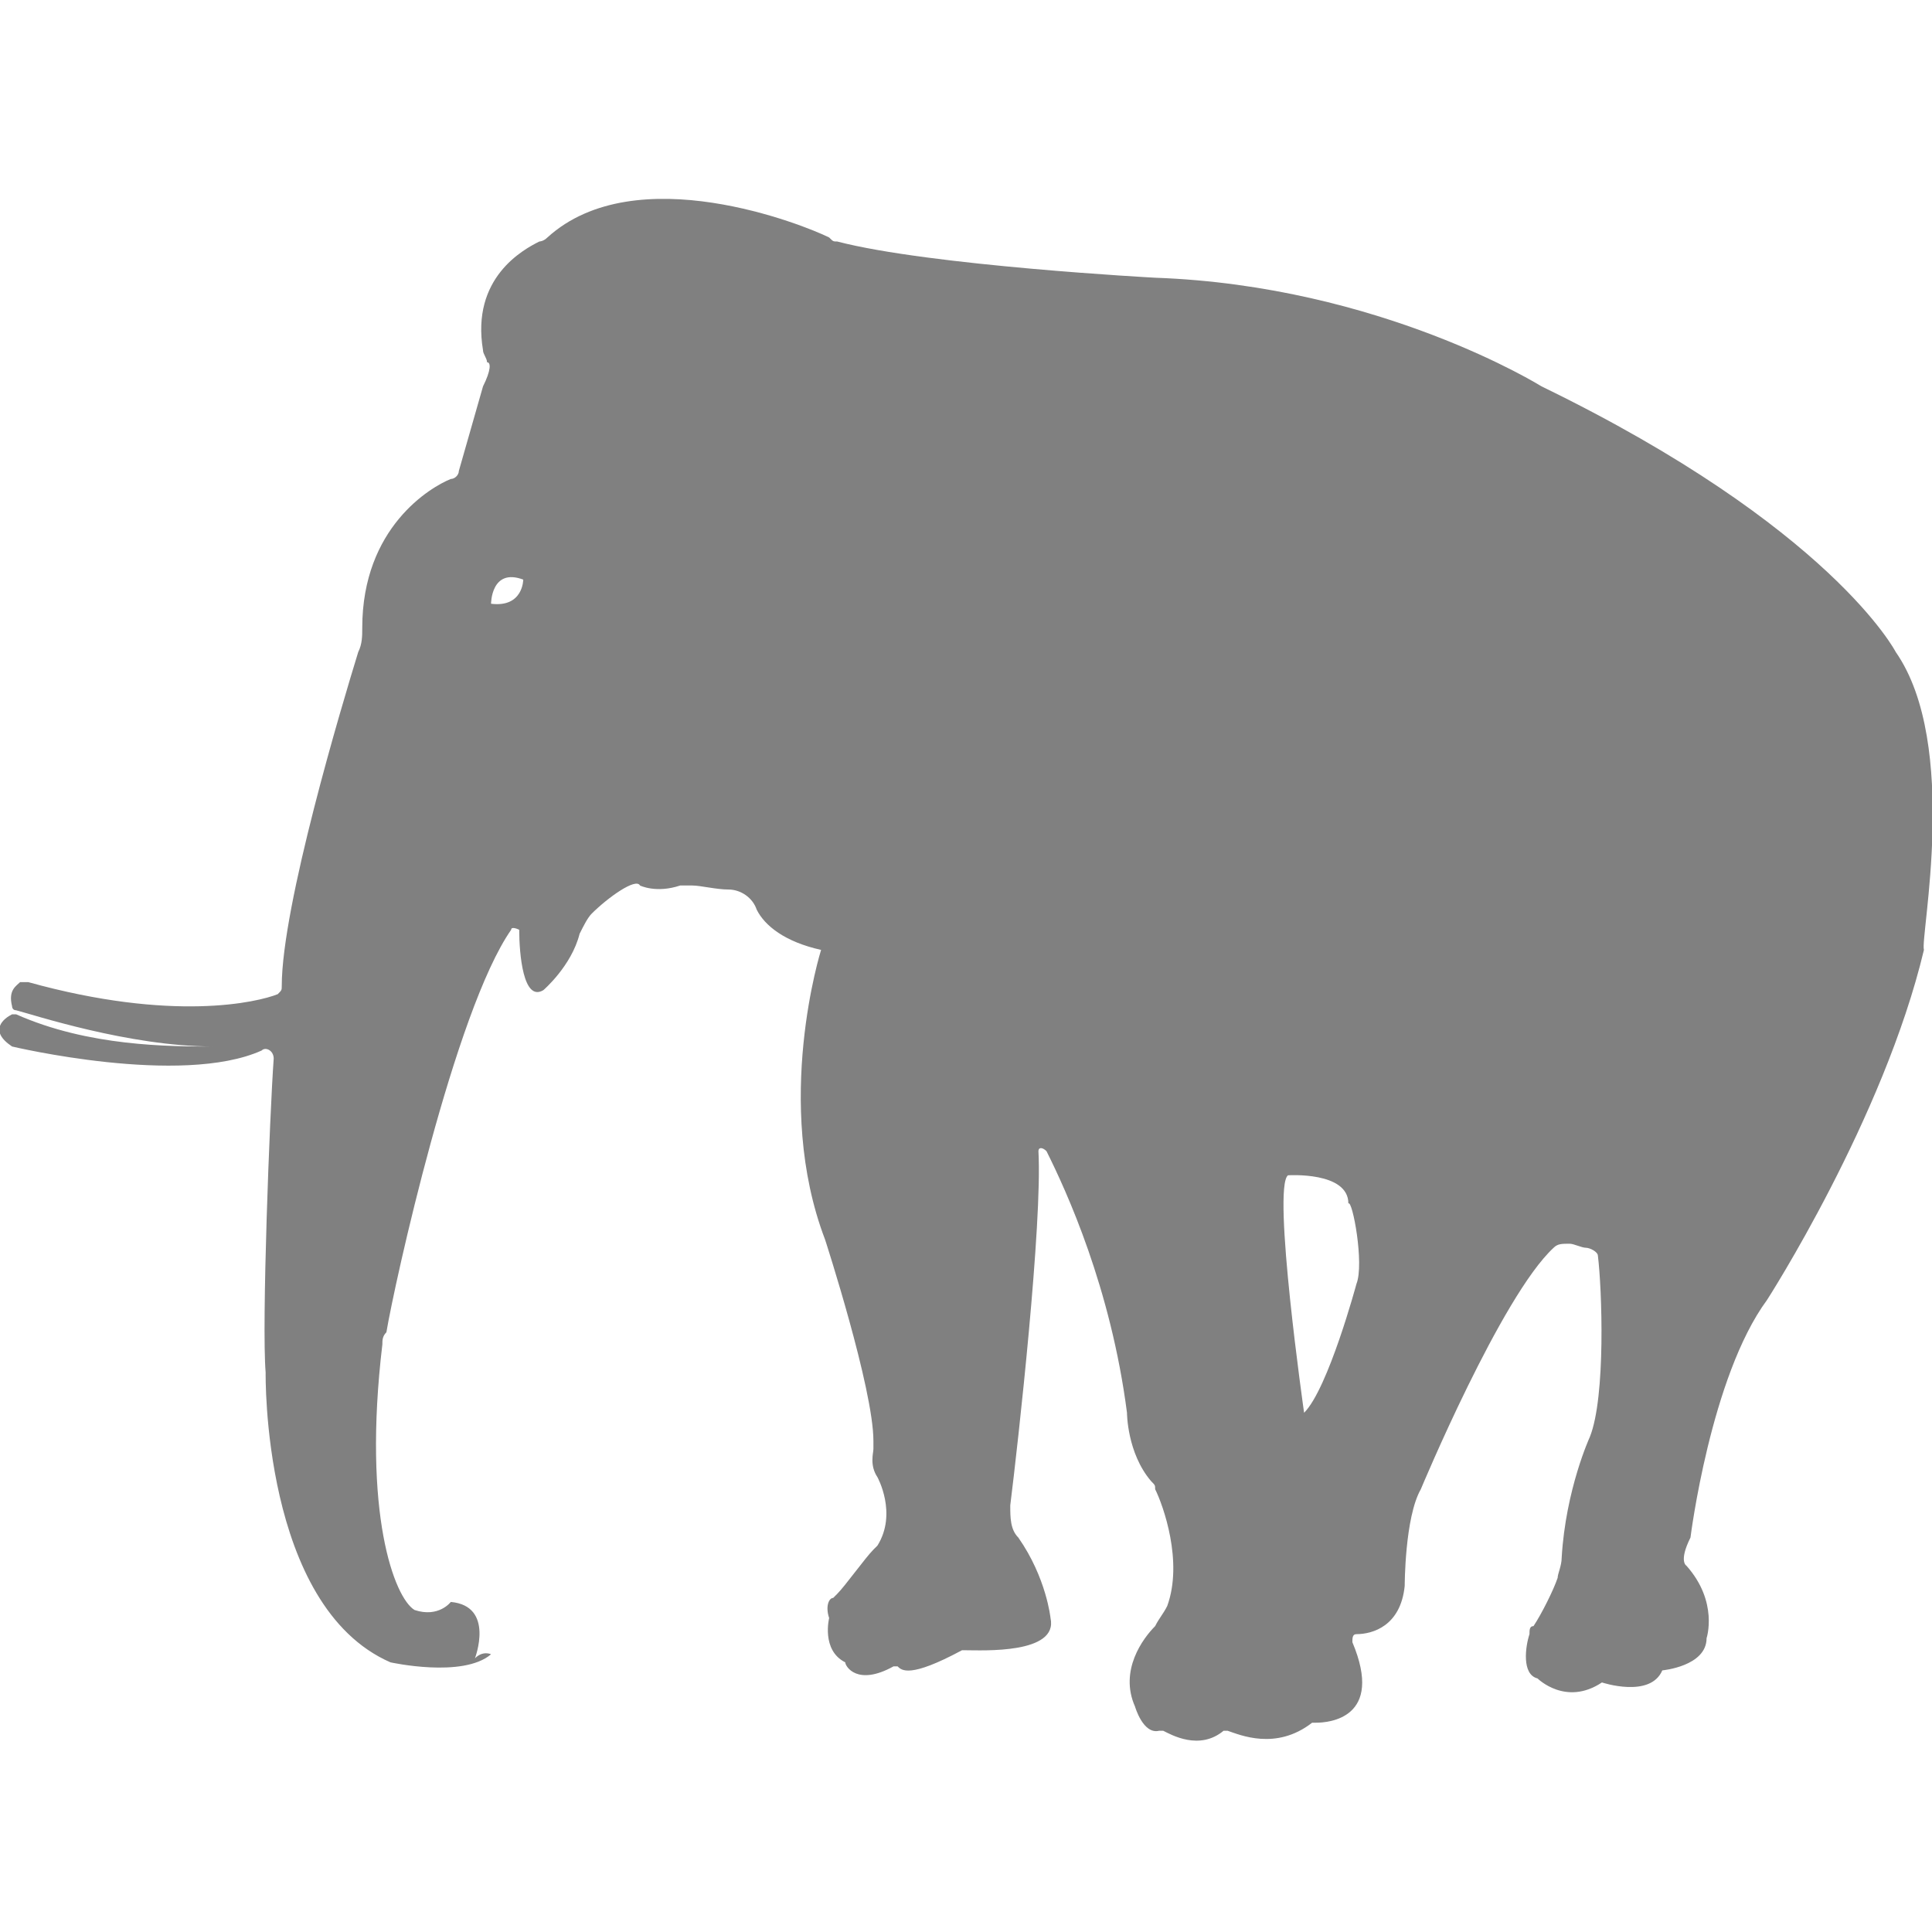 <?xml version="1.0" encoding="utf-8"?>
<!-- Generator: Adobe Illustrator 19.1.0, SVG Export Plug-In . SVG Version: 6.00 Build 0)  -->
<svg version="1.1" id="Layer_1" xmlns="http://www.w3.org/2000/svg" xmlns:xlink="http://www.w3.org/1999/xlink" x="0px" y="0px"
	 viewBox="0 0 48 48" style="enable-background:new 0 0 48 48;" xml:space="preserve">
<style type="text/css">
	.st0{fill:#808080;}
</style>
<path class="st0" d="M47.1,16.2c0,0-1.6-3.1-8.8-6.6c0,0-4-2.5-9.6-2.7c0,0-5.6-0.3-7.9-0.9c-0.1,0-0.1,0-0.2-0.1
	c-0.6-0.3-4.8-2-7,0C13.5,6,13.4,6,13.4,6C13,6.2,11.7,6.9,12,8.7c0,0.1,0.1,0.2,0.1,0.3C12.2,9,12.2,9.2,12,9.6l-0.6,2.1
	c0,0.1-0.1,0.2-0.2,0.2c-0.5,0.2-2.2,1.2-2.2,3.7c0,0.2,0,0.4-0.1,0.6C8.5,17.5,7,22.5,7,24.5c0,0.1,0,0.1-0.1,0.2
	c-0.5,0.2-2.6,0.7-6.2-0.3c-0.1,0-0.1,0-0.2,0c-0.1,0.1-0.3,0.2-0.2,0.6c0,0,0,0.1,0.1,0.1c0.4,0.1,2.8,0.9,4.9,0.9
	c-1.1,0-3.1,0-4.9-0.8c0,0-0.1,0-0.1,0c-0.2,0.1-0.6,0.4,0,0.8c0,0,4.2,1,6.2,0.1c0.1-0.1,0.3,0,0.3,0.2c-0.1,1.4-0.3,6.6-0.2,7.8
	c0,0-0.1,5.8,3.1,7.2c0,0,1.8,0.4,2.5-0.2c0,0-0.2-0.1-0.4,0.1c0,0,0.5-1.3-0.6-1.4c0,0-0.3,0.4-0.9,0.2c-0.5-0.3-1.3-2.4-0.8-6.6
	c0-0.1,0-0.2,0.1-0.3c0.2-1.2,1.7-8,3.1-10c0-0.1,0.2,0,0.2,0c0,0.6,0.1,1.8,0.6,1.5c0,0,0.7-0.6,0.9-1.4c0.1-0.2,0.2-0.4,0.3-0.5
	c0.4-0.4,1.1-0.9,1.2-0.7c0,0,0.4,0.2,1,0c0.1,0,0.2,0,0.3,0c0.2,0,0.6,0.1,0.9,0.1c0.3,0,0.6,0.2,0.7,0.5c0.2,0.4,0.7,0.8,1.6,1
	c0,0,0,0,0,0c0,0-1.2,3.8,0.1,7.2c0,0,1.2,3.7,1.2,5c0,0.1,0,0.1,0,0.2c0,0.1-0.1,0.4,0.1,0.7c0,0,0.5,0.9,0,1.7
	c0,0-0.1,0.1-0.1,0.1c-0.2,0.2-0.7,0.9-0.9,1.1c0,0-0.1,0.1-0.1,0.1c-0.1,0-0.2,0.2-0.1,0.5c0,0,0,0,0,0c0,0-0.2,0.8,0.4,1.1
	c0,0,0,0,0,0c0,0.1,0.3,0.6,1.2,0.1c0,0,0.1,0,0.1,0c0.1,0.1,0.3,0.3,1.6-0.4c0,0,0.1,0,0.1,0c0.4,0,2.3,0.1,2.1-0.8
	c0,0-0.1-1-0.8-2c-0.2-0.2-0.2-0.5-0.2-0.8c0.2-1.6,0.8-7,0.7-8.8c0-0.1,0.1-0.1,0.2,0c0.5,1,1.6,3.4,2,6.5c0,0,0,1,0.6,1.7
	c0.1,0.1,0.1,0.1,0.1,0.2c0.2,0.4,0.7,1.8,0.3,2.9c-0.1,0.2-0.2,0.3-0.3,0.5c-0.3,0.3-0.9,1.1-0.5,2c0,0,0.2,0.7,0.6,0.6
	c0,0,0.1,0,0.1,0c0.2,0.1,0.9,0.5,1.5,0c0,0,0.1,0,0.1,0c0.3,0.1,1.2,0.5,2.1-0.2c0,0,0.1,0,0.1,0c0.3,0,1.7-0.1,0.9-2
	c0-0.1,0-0.2,0.1-0.2c0.4,0,1.1-0.2,1.2-1.2c0,0,0-1.7,0.4-2.4c0,0,2-4.8,3.3-6c0.1-0.1,0.2-0.1,0.4-0.1c0.1,0,0.3,0.1,0.4,0.1
	c0.1,0,0.3,0.1,0.3,0.2c0.1,0.8,0.2,3.5-0.2,4.5c0,0-0.6,1.3-0.7,3c0,0.2-0.1,0.4-0.1,0.5c-0.1,0.3-0.4,0.9-0.6,1.2
	c-0.1,0-0.1,0.1-0.1,0.2c-0.1,0.3-0.2,1,0.2,1.1c0,0,0.7,0.7,1.6,0.1c0,0,1.2,0.4,1.5-0.3c0,0,1.1-0.1,1.1-0.8c0,0,0.3-0.9-0.5-1.8
	c0,0-0.2-0.1,0.1-0.7c0,0,0.5-4,1.9-5.9c0,0,2.9-4.5,3.9-8.7C47.7,23.3,48.7,18.5,47.1,16.2z M12.2,15c0,0,0-0.9,0.8-0.6
	C13,14.4,13,15.1,12.2,15z M33.7,31.9c0,0-0.7,2.6-1.3,3.2c0,0-0.8-5.6-0.4-5.9c0,0,1.5-0.1,1.5,0.7C33.6,29.8,33.9,31.4,33.7,31.9z
	"/>
</svg>
